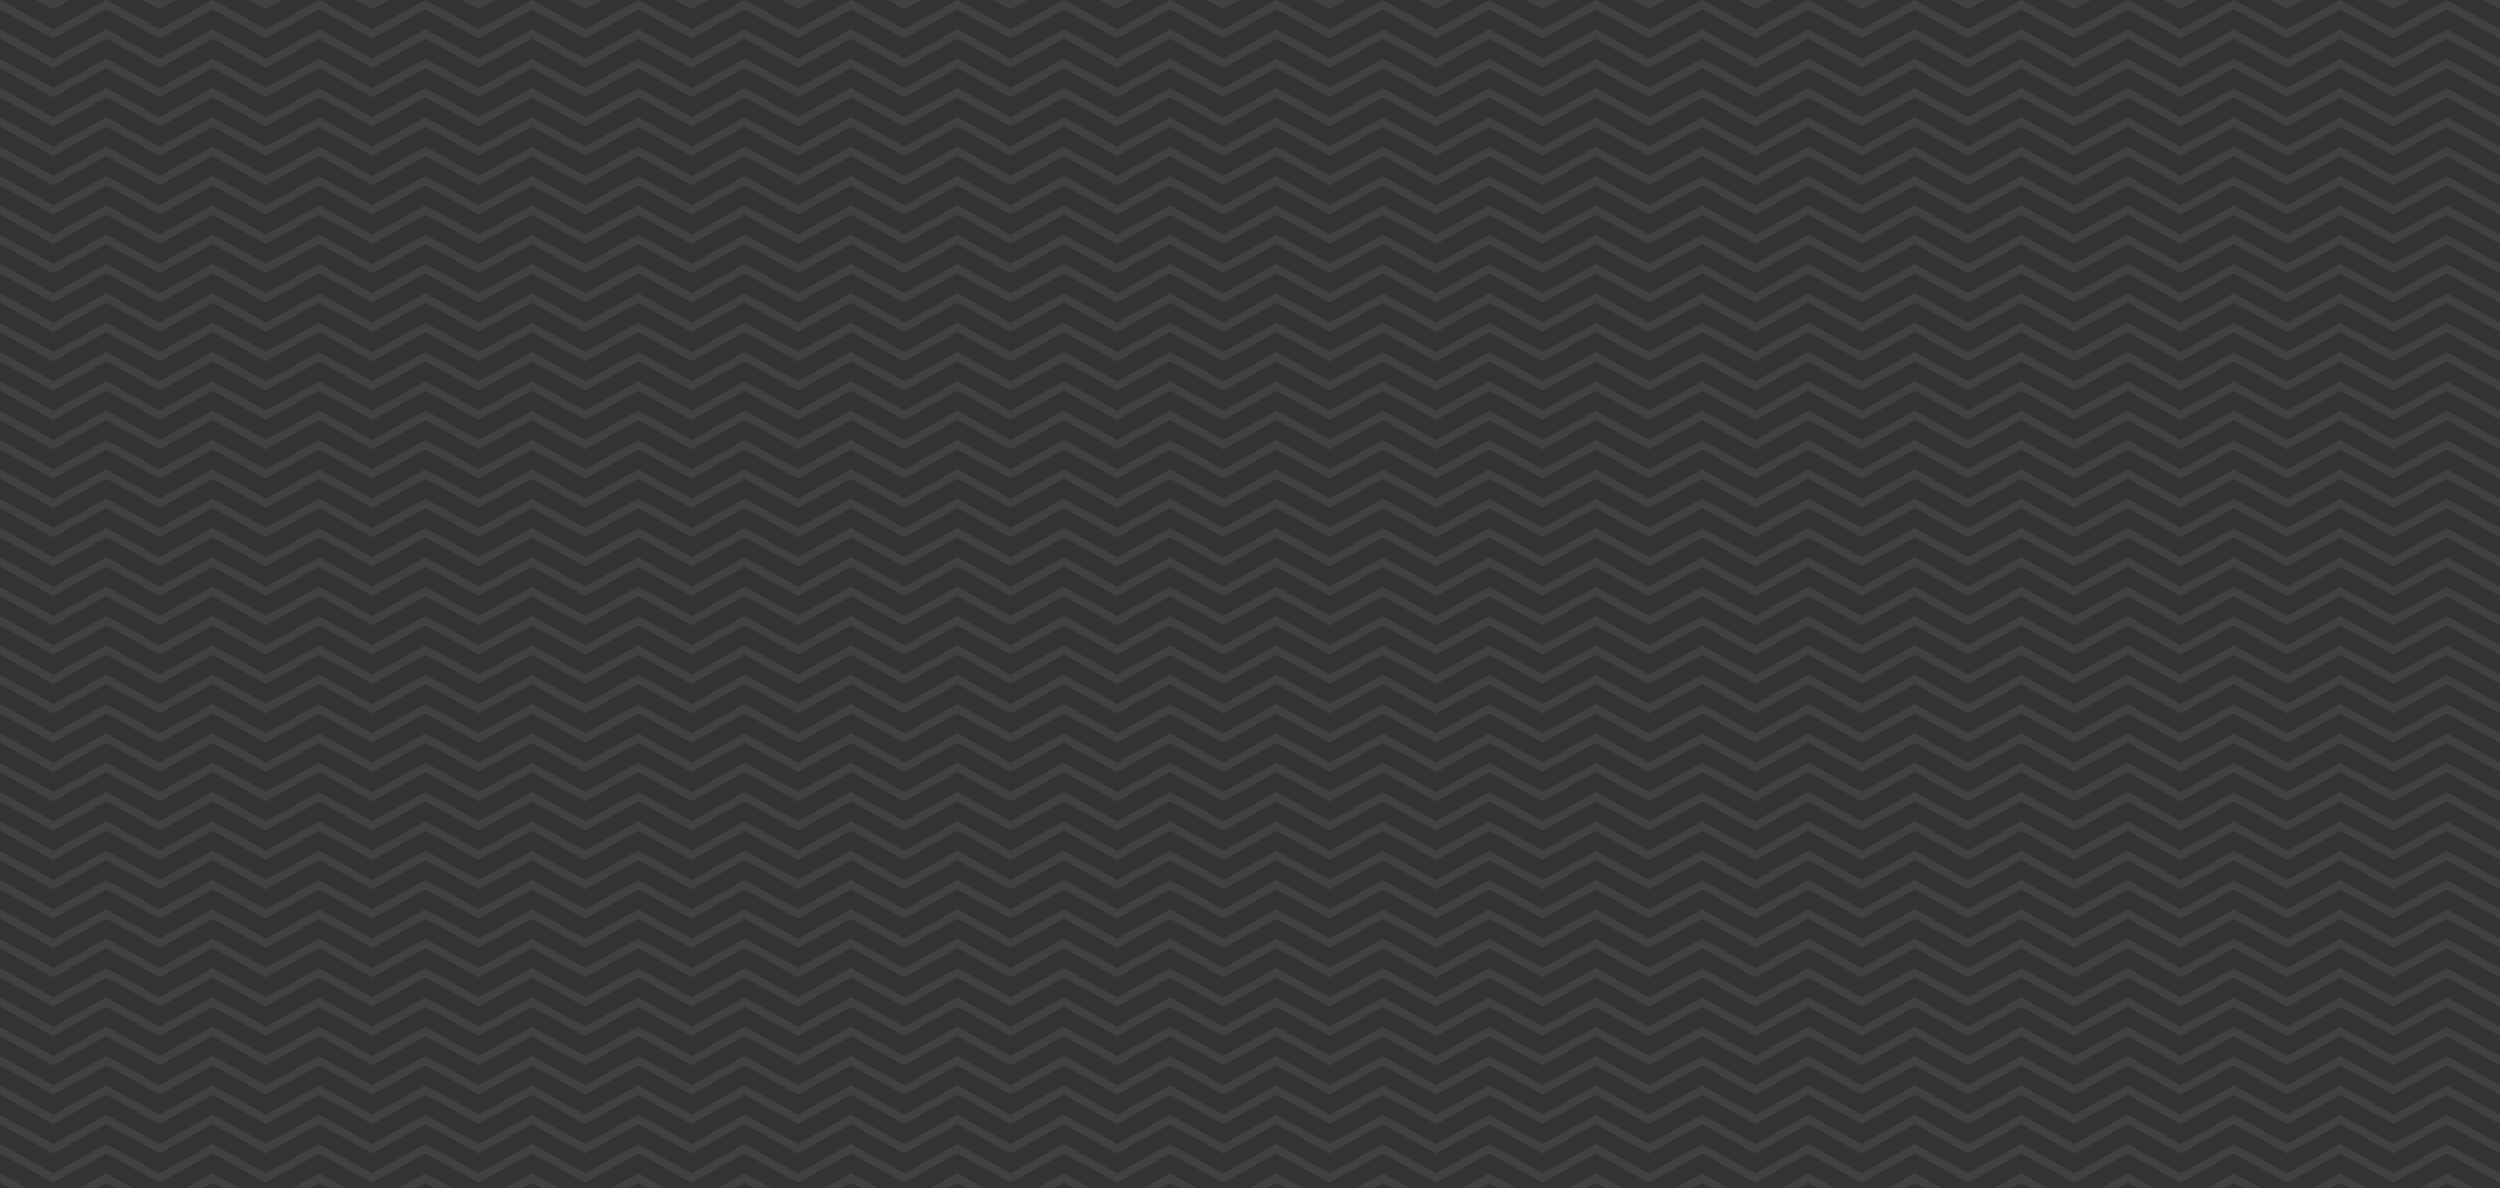 <svg width="303" height="144" viewBox="0 0 303 144" fill="none" xmlns="http://www.w3.org/2000/svg">
<rect x="0" y="0" width="303" height="144" fill="#333333" stroke="none"/>
<path d="M0 -3L6.444 0.552L12.891 -3L19.338 0.552L25.785 -3L32.229 0.552L38.676 -3L45.123 0.552L51.569 -3L58.016 0.552L64.463 -3L70.907 0.552L77.354 -3L83.801 0.552L90.25 -3L96.696 0.552L103.143 -3L109.59 0.552L116.037 -3L122.483 0.552M122.483 0.552L128.932 -3L135.379 0.552L141.826 -3L148.273 0.552L154.719 -3L161.168 0.552L167.615 -3L174.064 0.552L180.513 -3L186.962 0.552M122.483 0.552L116.038 -3M122.483 0.552L128.929 -3L135.376 0.552L141.823 -3L148.267 0.552L154.714 -3L161.16 0.552L167.607 -3L174.054 0.552L180.501 -3L186.945 0.552L193.392 -3L199.839 0.552L206.288 -3L212.734 0.552L219.181 -3L225.628 0.552L232.074 -3L238.521 0.552L244.97 -3L251.417 0.552L257.864 -3L264.31 0.552L270.757 -3L277.206 0.552L283.653 -3L290.102 0.552L296.551 -3L303 0.552M0 25.448L6.444 29L12.891 25.448L19.338 29L25.785 25.448L32.229 29L38.676 25.448L45.123 29L51.569 25.448L58.016 29L64.463 25.448L70.907 29L77.354 25.448L83.801 29L90.25 25.448L96.696 29L103.143 25.448L109.59 29L116.037 25.448L122.483 29M122.483 29L128.932 25.448L135.379 29L141.826 25.448L148.273 29L154.719 25.448L161.168 29L167.615 25.448L174.064 29L180.513 25.448L186.962 29M122.483 29L116.038 25.448M122.483 29L128.929 25.448L135.376 29L141.823 25.448L148.267 29L154.714 25.448L161.16 29L167.607 25.448L174.054 29L180.501 25.448L186.945 29L193.392 25.448L199.839 29L206.288 25.448L212.734 29L219.181 25.448L225.628 29L232.074 25.448L238.521 29L244.97 25.448L251.417 29L257.864 25.448L264.31 29L270.757 25.448L277.206 29L283.653 25.448L290.102 29L296.551 25.448L303 29M0 85.896L6.444 89.448L12.891 85.896L19.338 89.448L25.785 85.896L32.229 89.448L38.676 85.896L45.123 89.448L51.569 85.896L58.016 89.448L64.463 85.896L70.907 89.448L77.354 85.896L83.801 89.448L90.25 85.896L96.696 89.448L103.143 85.896L109.59 89.448L116.037 85.896L122.483 89.448M122.483 89.448L128.932 85.896L135.379 89.448L141.826 85.896L148.273 89.448L154.719 85.896L161.168 89.448L167.615 85.896L174.064 89.448L180.513 85.896L186.962 89.448M122.483 89.448L116.038 85.896M122.483 89.448L128.929 85.896L135.376 89.448L141.823 85.896L148.267 89.448L154.714 85.896L161.16 89.448L167.607 85.896L174.054 89.448L180.501 85.896L186.945 89.448L193.392 85.896L199.839 89.448L206.288 85.896L212.734 89.448L219.181 85.896L225.628 89.448L232.074 85.896L238.521 89.448L244.97 85.896L251.417 89.448L257.864 85.896L264.31 89.448L270.757 85.896L277.206 89.448L283.653 85.896L290.102 89.448L296.551 85.896L303 89.448M0 53.896L6.444 57.448L12.891 53.896L19.338 57.448L25.785 53.896L32.229 57.448L38.676 53.896L45.123 57.448L51.569 53.896L58.016 57.448L64.463 53.896L70.907 57.448L77.354 53.896L83.801 57.448L90.25 53.896L96.696 57.448L103.143 53.896L109.59 57.448L116.037 53.896L122.483 57.448M122.483 57.448L128.932 53.896L135.379 57.448L141.826 53.896L148.273 57.448L154.719 53.896L161.168 57.448L167.615 53.896L174.064 57.448L180.513 53.896L186.962 57.448M122.483 57.448L116.038 53.896M122.483 57.448L128.929 53.896L135.376 57.448L141.823 53.896L148.267 57.448L154.714 53.896L161.16 57.448L167.607 53.896L174.054 57.448L180.501 53.896L186.945 57.448L193.392 53.896L199.839 57.448L206.288 53.896L212.734 57.448L219.181 53.896L225.628 57.448L232.074 53.896L238.521 57.448L244.97 53.896L251.417 57.448L257.864 53.896L264.31 57.448L270.757 53.896L277.206 57.448L283.653 53.896L290.102 57.448L296.551 53.896L303 57.448M0 114.328L6.444 117.896L12.891 114.328L19.338 117.896L25.785 114.328L32.229 117.896L38.676 114.328L45.123 117.896L51.569 114.328L58.016 117.896L64.463 114.328L70.907 117.896L77.354 114.328L83.801 117.896L90.25 114.328L96.696 117.896L103.143 114.328L109.59 117.896L116.037 114.328L122.483 117.896M122.483 117.896L128.932 114.328L135.379 117.896L141.826 114.328L148.273 117.896L154.719 114.328L161.168 117.896L167.615 114.328L174.064 117.896L180.513 114.328L186.962 117.896M122.483 117.896L116.038 114.328M122.483 117.896L128.929 114.328L135.376 117.896L141.823 114.328L148.267 117.896L154.714 114.328L161.16 117.896L167.607 114.328L174.054 117.896L180.501 114.328L186.945 117.896L193.392 114.328L199.839 117.896L206.288 114.328L212.734 117.896L219.181 114.328L225.628 117.896L232.074 114.328L238.521 117.896L244.97 114.328L251.417 117.896L257.864 114.328L264.31 117.896L270.757 114.328L277.206 117.896L283.653 114.328L290.102 117.896L296.551 114.328L303 117.896M0 11.224L6.444 14.776L12.891 11.224L19.338 14.776L25.785 11.224L32.229 14.776L38.676 11.224L45.123 14.776L51.569 11.224L58.016 14.776L64.463 11.224L70.907 14.776L77.354 11.224L83.801 14.776L90.25 11.224L96.696 14.776L103.143 11.224L109.59 14.776L116.037 11.224L122.483 14.776M122.483 14.776L128.932 11.224L135.379 14.776L141.826 11.224L148.273 14.776L154.719 11.224L161.168 14.776L167.615 11.224L174.064 14.776L180.513 11.224L186.962 14.776M122.483 14.776L116.038 11.224M122.483 14.776L128.929 11.224L135.376 14.776L141.823 11.224L148.267 14.776L154.714 11.224L161.16 14.776L167.607 11.224L174.054 14.776L180.501 11.224L186.945 14.776L193.392 11.224L199.839 14.776L206.288 11.224L212.734 14.776L219.181 11.224L225.628 14.776L232.074 11.224L238.521 14.776L244.97 11.224L251.417 14.776L257.864 11.224L264.31 14.776L270.757 11.224L277.206 14.776L283.653 11.224L290.102 14.776L296.551 11.224L303 14.776M0 39.672L6.444 43.224L12.891 39.672L19.338 43.224L25.785 39.672L32.229 43.224L38.676 39.672L45.123 43.224L51.569 39.672L58.016 43.224L64.463 39.672L70.907 43.224L77.354 39.672L83.801 43.224L90.25 39.672L96.696 43.224L103.143 39.672L109.59 43.224L116.037 39.672L122.483 43.224M122.483 43.224L128.932 39.672L135.379 43.224L141.826 39.672L148.273 43.224L154.719 39.672L161.168 43.224L167.615 39.672L174.064 43.224L180.513 39.672L186.962 43.224M122.483 43.224L116.038 39.672M122.483 43.224L128.929 39.672L135.376 43.224L141.823 39.672L148.267 43.224L154.714 39.672L161.16 43.224L167.607 39.672L174.054 43.224L180.501 39.672L186.945 43.224L193.392 39.672L199.839 43.224L206.288 39.672L212.734 43.224L219.181 39.672L225.628 43.224L232.074 39.672L238.521 43.224L244.97 39.672L251.417 43.224L257.864 39.672L264.31 43.224L270.757 39.672L277.206 43.224L283.653 39.672L290.102 43.224L296.551 39.672L303 43.224M0 100.104L6.444 103.672L12.891 100.104L19.338 103.672L25.785 100.104L32.229 103.672L38.676 100.104L45.123 103.672L51.569 100.104L58.016 103.672L64.463 100.104L70.907 103.672L77.354 100.104L83.801 103.672L90.25 100.104L96.696 103.672L103.143 100.104L109.59 103.672L116.037 100.104L122.483 103.672M122.483 103.672L128.932 100.104L135.379 103.672L141.826 100.104L148.273 103.672L154.719 100.104L161.168 103.672L167.615 100.104L174.064 103.672L180.513 100.104L186.962 103.672M122.483 103.672L116.038 100.104M122.483 103.672L128.929 100.104L135.376 103.672L141.823 100.104L148.267 103.672L154.714 100.104L161.16 103.672L167.607 100.104L174.054 103.672L180.501 100.104L186.945 103.672L193.392 100.104L199.839 103.672L206.288 100.104L212.734 103.672L219.181 100.104L225.628 103.672L232.074 100.104L238.521 103.672L244.97 100.104L251.417 103.672L257.864 100.104L264.31 103.672L270.757 100.104L277.206 103.672L283.653 100.104L290.102 103.672L296.551 100.104L303 103.672M0 68.104L6.444 71.672L12.891 68.104L19.338 71.672L25.785 68.104L32.229 71.672L38.676 68.104L45.123 71.672L51.569 68.104L58.016 71.672L64.463 68.104L70.907 71.672L77.354 68.104L83.801 71.672L90.25 68.104L96.696 71.672L103.143 68.104L109.59 71.672L116.037 68.104L122.483 71.672M122.483 71.672L128.932 68.104L135.379 71.672L141.826 68.104L148.273 71.672L154.719 68.104L161.168 71.672L167.615 68.104L174.064 71.672L180.513 68.104L186.962 71.672M122.483 71.672L116.038 68.104M122.483 71.672L128.929 68.104L135.376 71.672L141.823 68.104L148.267 71.672L154.714 68.104L161.16 71.672L167.607 68.104L174.054 71.672L180.501 68.104L186.945 71.672L193.392 68.104L199.839 71.672L206.288 68.104L212.734 71.672L219.181 68.104L225.628 71.672L232.074 68.104L238.521 71.672L244.97 68.104L251.417 71.672L257.864 68.104L264.31 71.672L270.757 68.104L277.206 71.672L283.653 68.104L290.102 71.672L296.551 68.104L303 71.672M0 128.552L6.444 132.104L12.891 128.552L19.338 132.104L25.785 128.552L32.229 132.104L38.676 128.552L45.123 132.104L51.569 128.552L58.016 132.104L64.463 128.552L70.907 132.104L77.354 128.552L83.801 132.104L90.25 128.552L96.696 132.104L103.143 128.552L109.59 132.104L116.037 128.552L122.483 132.104M122.483 132.104L128.932 128.552L135.379 132.104L141.826 128.552L148.273 132.104L154.719 128.552L161.168 132.104L167.615 128.552L174.064 132.104L180.513 128.552L186.962 132.104M122.483 132.104L116.038 128.552M122.483 132.104L128.929 128.552L135.376 132.104L141.823 128.552L148.267 132.104L154.714 128.552L161.16 132.104L167.607 128.552L174.054 132.104L180.501 128.552L186.945 132.104L193.392 128.552L199.839 132.104L206.288 128.552L212.734 132.104L219.181 128.552L225.628 132.104L232.074 128.552L238.521 132.104L244.97 128.552L251.417 132.104L257.864 128.552L264.31 132.104L270.757 128.552L277.206 132.104L283.653 128.552L290.102 132.104L296.551 128.552L303 132.104M0 142.776L6.444 146.328L12.891 142.776L19.338 146.328L25.785 142.776L32.229 146.328L38.676 142.776L45.123 146.328L51.569 142.776L58.016 146.328L64.463 142.776L70.907 146.328L77.354 142.776L83.801 146.328L90.25 142.776L96.696 146.328L103.143 142.776L109.59 146.328L116.037 142.776L122.483 146.328M122.483 146.328L128.932 142.776L135.379 146.328L141.826 142.776L148.273 146.328L154.719 142.776L161.168 146.328L167.615 142.776L174.064 146.328L180.513 142.776L186.962 146.328M122.483 146.328L116.038 142.776M122.483 146.328L128.929 142.776L135.376 146.328L141.823 142.776L148.267 146.328L154.714 142.776L161.16 146.328L167.607 142.776L174.054 146.328L180.501 142.776L186.945 146.328L193.392 142.776L199.839 146.328L206.288 142.776L212.734 146.328L219.181 142.776L225.628 146.328L232.074 142.776L238.521 146.328L244.97 142.776L251.417 146.328L257.864 142.776L264.31 146.328L270.757 142.776L277.206 146.328L283.653 142.776L290.102 146.328L296.551 142.776L303 146.328M0 4.104L6.444 7.672L12.891 4.104L19.338 7.672L25.785 4.104L32.229 7.672L38.676 4.104L45.123 7.672L51.569 4.104L58.016 7.672L64.463 4.104L70.907 7.672L77.354 4.104L83.801 7.672L90.25 4.104L96.696 7.672L103.143 4.104L109.59 7.672L116.037 4.104L122.483 7.672M122.483 7.672L128.932 4.104L135.379 7.672L141.826 4.104L148.273 7.672L154.719 4.104L161.168 7.672L167.615 4.104L174.064 7.672L180.513 4.104L186.962 7.672M122.483 7.672L116.038 4.104M122.483 7.672L128.929 4.104L135.376 7.672L141.823 4.104L148.267 7.672L154.714 4.104L161.16 7.672L167.607 4.104L174.054 7.672L180.501 4.104L186.945 7.672L193.392 4.104L199.839 7.672L206.288 4.104L212.734 7.672L219.181 4.104L225.628 7.672L232.074 4.104L238.521 7.672L244.97 4.104L251.417 7.672L257.864 4.104L264.31 7.672L270.757 4.104L277.206 7.672L283.653 4.104L290.102 7.672L296.551 4.104L303 7.672M0 32.552L6.444 36.104L12.891 32.552L19.338 36.104L25.785 32.552L32.229 36.104L38.676 32.552L45.123 36.104L51.569 32.552L58.016 36.104L64.463 32.552L70.907 36.104L77.354 32.552L83.801 36.104L90.25 32.552L96.696 36.104L103.143 32.552L109.59 36.104L116.037 32.552L122.483 36.104M122.483 36.104L128.932 32.552L135.379 36.104L141.826 32.552L148.273 36.104L154.719 32.552L161.168 36.104L167.615 32.552L174.064 36.104L180.513 32.552L186.962 36.104M122.483 36.104L116.038 32.552M122.483 36.104L128.929 32.552L135.376 36.104L141.823 32.552L148.267 36.104L154.714 32.552L161.16 36.104L167.607 32.552L174.054 36.104L180.501 32.552L186.945 36.104L193.392 32.552L199.839 36.104L206.288 32.552L212.734 36.104L219.181 32.552L225.628 36.104L232.074 32.552L238.521 36.104L244.97 32.552L251.417 36.104L257.864 32.552L264.31 36.104L270.757 32.552L277.206 36.104L283.653 32.552L290.102 36.104L296.551 32.552L303 36.104M0 93L6.444 96.552L12.891 93L19.338 96.552L25.785 93L32.229 96.552L38.676 93L45.123 96.552L51.569 93L58.016 96.552L64.463 93L70.907 96.552L77.354 93L83.801 96.552L90.25 93L96.696 96.552L103.143 93L109.59 96.552L116.037 93L122.483 96.552M122.483 96.552L128.932 93L135.379 96.552L141.826 93L148.273 96.552L154.719 93L161.168 96.552L167.615 93L174.064 96.552L180.513 93L186.962 96.552M122.483 96.552L116.038 93M122.483 96.552L128.929 93L135.376 96.552L141.823 93L148.267 96.552L154.714 93L161.16 96.552L167.607 93L174.054 96.552L180.501 93L186.945 96.552L193.392 93L199.839 96.552L206.288 93L212.734 96.552L219.181 93L225.628 96.552L232.074 93L238.521 96.552L244.97 93L251.417 96.552L257.864 93L264.31 96.552L270.757 93L277.206 96.552L283.653 93L290.102 96.552L296.551 93L303 96.552M0 61L6.444 64.552L12.891 61L19.338 64.552L25.785 61L32.229 64.552L38.676 61L45.123 64.552L51.569 61L58.016 64.552L64.463 61L70.907 64.552L77.354 61L83.801 64.552L90.25 61L96.696 64.552L103.143 61L109.59 64.552L116.037 61L122.483 64.552M122.483 64.552L128.932 61L135.379 64.552L141.826 61L148.273 64.552L154.719 61L161.168 64.552L167.615 61L174.064 64.552L180.513 61L186.962 64.552M122.483 64.552L116.038 61M122.483 64.552L128.929 61L135.376 64.552L141.823 61L148.267 64.552L154.714 61L161.16 64.552L167.607 61L174.054 64.552L180.501 61L186.945 64.552L193.392 61L199.839 64.552L206.288 61L212.734 64.552L219.181 61L225.628 64.552L232.074 61L238.521 64.552L244.97 61L251.417 64.552L257.864 61L264.31 64.552L270.757 61L277.206 64.552L283.653 61L290.102 64.552L296.551 61L303 64.552M0 121.448L6.444 125L12.891 121.448L19.338 125L25.785 121.448L32.229 125L38.676 121.448L45.123 125L51.569 121.448L58.016 125L64.463 121.448L70.907 125L77.354 121.448L83.801 125L90.25 121.448L96.696 125L103.143 121.448L109.59 125L116.037 121.448L122.483 125M122.483 125L128.932 121.448L135.379 125L141.826 121.448L148.273 125L154.719 121.448L161.168 125L167.615 121.448L174.064 125L180.513 121.448L186.962 125M122.483 125L116.038 121.448M122.483 125L128.929 121.448L135.376 125L141.823 121.448L148.267 125L154.714 121.448L161.16 125L167.607 121.448L174.054 125L180.501 121.448L186.945 125L193.392 121.448L199.839 125L206.288 121.448L212.734 125L219.181 121.448L225.628 125L232.074 121.448L238.521 125L244.97 121.448L251.417 125L257.864 121.448L264.31 125L270.757 121.448L277.206 125L283.653 121.448L290.102 125L296.551 121.448L303 125M0 18.328L6.444 21.896L12.891 18.328L19.338 21.896L25.785 18.328L32.229 21.896L38.676 18.328L45.123 21.896L51.569 18.328L58.016 21.896L64.463 18.328L70.907 21.896L77.354 18.328L83.801 21.896L90.25 18.328L96.696 21.896L103.143 18.328L109.59 21.896L116.037 18.328L122.483 21.896M122.483 21.896L128.932 18.328L135.379 21.896L141.826 18.328L148.273 21.896L154.719 18.328L161.168 21.896L167.615 18.328L174.064 21.896L180.513 18.328L186.962 21.896M122.483 21.896L116.038 18.328M122.483 21.896L128.929 18.328L135.376 21.896L141.823 18.328L148.267 21.896L154.714 18.328L161.16 21.896L167.607 18.328L174.054 21.896L180.501 18.328L186.945 21.896L193.392 18.328L199.839 21.896L206.288 18.328L212.734 21.896L219.181 18.328L225.628 21.896L232.074 18.328L238.521 21.896L244.97 18.328L251.417 21.896L257.864 18.328L264.31 21.896L270.757 18.328L277.206 21.896L283.653 18.328L290.102 21.896L296.551 18.328L303 21.896M0 46.776L6.444 50.328L12.891 46.776L19.338 50.328L25.785 46.776L32.229 50.328L38.676 46.776L45.123 50.328L51.569 46.776L58.016 50.328L64.463 46.776L70.907 50.328L77.354 46.776L83.801 50.328L90.25 46.776L96.696 50.328L103.143 46.776L109.59 50.328L116.037 46.776L122.483 50.328M122.483 50.328L128.932 46.776L135.379 50.328L141.826 46.776L148.273 50.328L154.719 46.776L161.168 50.328L167.615 46.776L174.064 50.328L180.513 46.776L186.962 50.328M122.483 50.328L116.038 46.776M122.483 50.328L128.929 46.776L135.376 50.328L141.823 46.776L148.267 50.328L154.714 46.776L161.16 50.328L167.607 46.776L174.054 50.328L180.501 46.776L186.945 50.328L193.392 46.776L199.839 50.328L206.288 46.776L212.734 50.328L219.181 46.776L225.628 50.328L232.074 46.776L238.521 50.328L244.97 46.776L251.417 50.328L257.864 46.776L264.31 50.328L270.757 46.776L277.206 50.328L283.653 46.776L290.102 50.328L296.551 46.776L303 50.328M0 107.224L6.444 110.776L12.891 107.224L19.338 110.776L25.785 107.224L32.229 110.776L38.676 107.224L45.123 110.776L51.569 107.224L58.016 110.776L64.463 107.224L70.907 110.776L77.354 107.224L83.801 110.776L90.25 107.224L96.696 110.776L103.143 107.224L109.59 110.776L116.037 107.224L122.483 110.776M122.483 110.776L128.932 107.224L135.379 110.776L141.826 107.224L148.273 110.776L154.719 107.224L161.168 110.776L167.615 107.224L174.064 110.776L180.513 107.224L186.962 110.776M122.483 110.776L116.038 107.224M122.483 110.776L128.929 107.224L135.376 110.776L141.823 107.224L148.267 110.776L154.714 107.224L161.16 110.776L167.607 107.224L174.054 110.776L180.501 107.224L186.945 110.776L193.392 107.224L199.839 110.776L206.288 107.224L212.734 110.776L219.181 107.224L225.628 110.776L232.074 107.224L238.521 110.776L244.97 107.224L251.417 110.776L257.864 107.224L264.31 110.776L270.757 107.224L277.206 110.776L283.653 107.224L290.102 110.776L296.551 107.224L303 110.776M0 75.224L6.444 78.776L12.891 75.224L19.338 78.776L25.785 75.224L32.229 78.776L38.676 75.224L45.123 78.776L51.569 75.224L58.016 78.776L64.463 75.224L70.907 78.776L77.354 75.224L83.801 78.776L90.25 75.224L96.696 78.776L103.143 75.224L109.59 78.776L116.037 75.224L122.483 78.776M122.483 78.776L128.932 75.224L135.379 78.776L141.826 75.224L148.273 78.776L154.719 75.224L161.168 78.776L167.615 75.224L174.064 78.776L180.513 75.224L186.962 78.776M122.483 78.776L116.038 75.224M122.483 78.776L128.929 75.224L135.376 78.776L141.823 75.224L148.267 78.776L154.714 75.224L161.16 78.776L167.607 75.224L174.054 78.776L180.501 75.224L186.945 78.776L193.392 75.224L199.839 78.776L206.288 75.224L212.734 78.776L219.181 75.224L225.628 78.776L232.074 75.224L238.521 78.776L244.97 75.224L251.417 78.776L257.864 75.224L264.31 78.776L270.757 75.224L277.206 78.776L283.653 75.224L290.102 78.776L296.551 75.224L303 78.776M0 135.672L6.444 139.224L12.891 135.672L19.338 139.224L25.785 135.672L32.229 139.224L38.676 135.672L45.123 139.224L51.569 135.672L58.016 139.224L64.463 135.672L70.907 139.224L77.354 135.672L83.801 139.224L90.25 135.672L96.696 139.224L103.143 135.672L109.59 139.224L116.037 135.672L122.483 139.224M122.483 139.224L128.932 135.672L135.379 139.224L141.826 135.672L148.273 139.224L154.719 135.672L161.168 139.224L167.615 135.672L174.064 139.224L180.513 135.672L186.962 139.224M122.483 139.224L116.038 135.672M122.483 139.224L128.929 135.672L135.376 139.224L141.823 135.672L148.267 139.224L154.714 135.672L161.16 139.224L167.607 135.672L174.054 139.224L180.501 135.672L186.945 139.224L193.392 135.672L199.839 139.224L206.288 135.672L212.734 139.224L219.181 135.672L225.628 139.224L232.074 135.672L238.521 139.224L244.97 135.672L251.417 139.224L257.864 135.672L264.31 139.224L270.757 135.672L277.206 139.224L283.653 135.672L290.102 139.224L296.551 135.672L303 139.224M0 149.896L6.444 153.448L12.891 149.896L19.338 153.448L25.785 149.896L32.229 153.448L38.676 149.896L45.123 153.448L51.569 149.896L58.016 153.448L64.463 149.896L70.907 153.448L77.354 149.896L83.801 153.448L90.25 149.896L96.696 153.448L103.143 149.896L109.59 153.448L116.037 149.896L122.483 153.448M122.483 153.448L128.932 149.896L135.379 153.448L141.826 149.896L148.273 153.448L154.719 149.896L161.168 153.448L167.615 149.896L174.064 153.448L180.513 149.896L186.962 153.448M122.483 153.448L116.038 149.896M122.483 153.448L128.929 149.896L135.376 153.448L141.823 149.896L148.267 153.448L154.714 149.896L161.16 153.448L167.607 149.896L174.054 153.448L180.501 149.896L186.945 153.448L193.392 149.896L199.839 153.448L206.288 149.896L212.734 153.448L219.181 149.896L225.628 153.448L232.074 149.896L238.521 153.448L244.97 149.896L251.417 153.448L257.864 149.896L264.31 153.448L270.757 149.896L277.206 153.448L283.653 149.896L290.102 153.448L296.551 149.896L303 153.448M0 0.552L6.444 4.104L12.891 0.552L19.338 4.104L25.785 0.552L32.229 4.104L38.676 0.552L45.123 4.104L51.569 0.552L58.016 4.104L64.463 0.552L70.907 4.104L77.354 0.552L83.801 4.104L90.25 0.552L96.696 4.104L103.143 0.552L109.59 4.104L116.037 0.552L122.483 4.104M122.483 4.104L128.932 0.552L135.379 4.104L141.826 0.552L148.273 4.104L154.719 0.552L161.168 4.104L167.615 0.552L174.064 4.104L180.513 0.552L186.962 4.104M122.483 4.104L116.038 0.552M122.483 4.104L128.929 0.552L135.376 4.104L141.823 0.552L148.267 4.104L154.714 0.552L161.16 4.104L167.607 0.552L174.054 4.104L180.501 0.552L186.945 4.104L193.392 0.552L199.839 4.104L206.288 0.552L212.734 4.104L219.181 0.552L225.628 4.104L232.074 0.552L238.521 4.104L244.97 0.552L251.417 4.104L257.864 0.552L264.31 4.104L270.757 0.552L277.206 4.104L283.653 0.552L290.102 4.104L296.551 0.552L303 4.104M0 29L6.444 32.552L12.891 29L19.338 32.552L25.785 29L32.229 32.552L38.676 29L45.123 32.552L51.569 29L58.016 32.552L64.463 29L70.907 32.552L77.354 29L83.801 32.552L90.25 29L96.696 32.552L103.143 29L109.59 32.552L116.037 29L122.483 32.552M122.483 32.552L128.932 29L135.379 32.552L141.826 29L148.273 32.552L154.719 29L161.168 32.552L167.615 29L174.064 32.552L180.513 29L186.962 32.552M122.483 32.552L116.038 29M122.483 32.552L128.929 29L135.376 32.552L141.823 29L148.267 32.552L154.714 29L161.16 32.552L167.607 29L174.054 32.552L180.501 29L186.945 32.552L193.392 29L199.839 32.552L206.288 29L212.734 32.552L219.181 29L225.628 32.552L232.074 29L238.521 32.552L244.97 29L251.417 32.552L257.864 29L264.31 32.552L270.757 29L277.206 32.552L283.653 29L290.102 32.552L296.551 29L303 32.552M0 89.448L6.444 93L12.891 89.448L19.338 93L25.785 89.448L32.229 93L38.676 89.448L45.123 93L51.569 89.448L58.016 93L64.463 89.448L70.907 93L77.354 89.448L83.801 93L90.25 89.448L96.696 93L103.143 89.448L109.59 93L116.037 89.448L122.483 93M122.483 93L128.932 89.448L135.379 93L141.826 89.448L148.273 93L154.719 89.448L161.168 93L167.615 89.448L174.064 93L180.513 89.448L186.962 93M122.483 93L116.038 89.448M122.483 93L128.929 89.448L135.376 93L141.823 89.448L148.267 93L154.714 89.448L161.16 93L167.607 89.448L174.054 93L180.501 89.448L186.945 93L193.392 89.448L199.839 93L206.288 89.448L212.734 93L219.181 89.448L225.628 93L232.074 89.448L238.521 93L244.97 89.448L251.417 93L257.864 89.448L264.31 93L270.757 89.448L277.206 93L283.653 89.448L290.102 93L296.551 89.448L303 93M0 57.448L6.444 61L12.891 57.448L19.338 61L25.785 57.448L32.229 61L38.676 57.448L45.123 61L51.569 57.448L58.016 61L64.463 57.448L70.907 61L77.354 57.448L83.801 61L90.25 57.448L96.696 61L103.143 57.448L109.59 61L116.037 57.448L122.483 61M122.483 61L128.932 57.448L135.379 61L141.826 57.448L148.273 61L154.719 57.448L161.168 61L167.615 57.448L174.064 61L180.513 57.448L186.962 61M122.483 61L116.038 57.448M122.483 61L128.929 57.448L135.376 61L141.823 57.448L148.267 61L154.714 57.448L161.16 61L167.607 57.448L174.054 61L180.501 57.448L186.945 61L193.392 57.448L199.839 61L206.288 57.448L212.734 61L219.181 57.448L225.628 61L232.074 57.448L238.521 61L244.97 57.448L251.417 61L257.864 57.448L264.31 61L270.757 57.448L277.206 61L283.653 57.448L290.102 61L296.551 57.448L303 61M0 117.896L6.444 121.448L12.891 117.896L19.338 121.448L25.785 117.896L32.229 121.448L38.676 117.896L45.123 121.448L51.569 117.896L58.016 121.448L64.463 117.896L70.907 121.448L77.354 117.896L83.801 121.448L90.25 117.896L96.696 121.448L103.143 117.896L109.59 121.448L116.037 117.896L122.483 121.448M122.483 121.448L128.932 117.896L135.379 121.448L141.826 117.896L148.273 121.448L154.719 117.896L161.168 121.448L167.615 117.896L174.064 121.448L180.513 117.896L186.962 121.448M122.483 121.448L116.038 117.896M122.483 121.448L128.929 117.896L135.376 121.448L141.823 117.896L148.267 121.448L154.714 117.896L161.16 121.448L167.607 117.896L174.054 121.448L180.501 117.896L186.945 121.448L193.392 117.896L199.839 121.448L206.288 117.896L212.734 121.448L219.181 117.896L225.628 121.448L232.074 117.896L238.521 121.448L244.97 117.896L251.417 121.448L257.864 117.896L264.31 121.448L270.757 117.896L277.206 121.448L283.653 117.896L290.102 121.448L296.551 117.896L303 121.448M0 14.776L6.444 18.328L12.891 14.776L19.338 18.328L25.785 14.776L32.229 18.328L38.676 14.776L45.123 18.328L51.569 14.776L58.016 18.328L64.463 14.776L70.907 18.328L77.354 14.776L83.801 18.328L90.25 14.776L96.696 18.328L103.143 14.776L109.59 18.328L116.037 14.776L122.483 18.328M122.483 18.328L128.932 14.776L135.379 18.328L141.826 14.776L148.273 18.328L154.719 14.776L161.168 18.328L167.615 14.776L174.064 18.328L180.513 14.776L186.962 18.328M122.483 18.328L116.038 14.776M122.483 18.328L128.929 14.776L135.376 18.328L141.823 14.776L148.267 18.328L154.714 14.776L161.16 18.328L167.607 14.776L174.054 18.328L180.501 14.776L186.945 18.328L193.392 14.776L199.839 18.328L206.288 14.776L212.734 18.328L219.181 14.776L225.628 18.328L232.074 14.776L238.521 18.328L244.97 14.776L251.417 18.328L257.864 14.776L264.31 18.328L270.757 14.776L277.206 18.328L283.653 14.776L290.102 18.328L296.551 14.776L303 18.328M0 43.224L6.444 46.776L12.891 43.224L19.338 46.776L25.785 43.224L32.229 46.776L38.676 43.224L45.123 46.776L51.569 43.224L58.016 46.776L64.463 43.224L70.907 46.776L77.354 43.224L83.801 46.776L90.25 43.224L96.696 46.776L103.143 43.224L109.59 46.776L116.037 43.224L122.483 46.776M122.483 46.776L128.932 43.224L135.379 46.776L141.826 43.224L148.273 46.776L154.719 43.224L161.168 46.776L167.615 43.224L174.064 46.776L180.513 43.224L186.962 46.776M122.483 46.776L116.038 43.224M122.483 46.776L128.929 43.224L135.376 46.776L141.823 43.224L148.267 46.776L154.714 43.224L161.16 46.776L167.607 43.224L174.054 46.776L180.501 43.224L186.945 46.776L193.392 43.224L199.839 46.776L206.288 43.224L212.734 46.776L219.181 43.224L225.628 46.776L232.074 43.224L238.521 46.776L244.97 43.224L251.417 46.776L257.864 43.224L264.31 46.776L270.757 43.224L277.206 46.776L283.653 43.224L290.102 46.776L296.551 43.224L303 46.776M0 103.672L6.444 107.224L12.891 103.672L19.338 107.224L25.785 103.672L32.229 107.224L38.676 103.672L45.123 107.224L51.569 103.672L58.016 107.224L64.463 103.672L70.907 107.224L77.354 103.672L83.801 107.224L90.25 103.672L96.696 107.224L103.143 103.672L109.59 107.224L116.037 103.672L122.483 107.224M122.483 107.224L128.932 103.672L135.379 107.224L141.826 103.672L148.273 107.224L154.719 103.672L161.168 107.224L167.615 103.672L174.064 107.224L180.513 103.672L186.962 107.224M122.483 107.224L116.038 103.672M122.483 107.224L128.929 103.672L135.376 107.224L141.823 103.672L148.267 107.224L154.714 103.672L161.16 107.224L167.607 103.672L174.054 107.224L180.501 103.672L186.945 107.224L193.392 103.672L199.839 107.224L206.288 103.672L212.734 107.224L219.181 103.672L225.628 107.224L232.074 103.672L238.521 107.224L244.97 103.672L251.417 107.224L257.864 103.672L264.31 107.224L270.757 103.672L277.206 107.224L283.653 103.672L290.102 107.224L296.551 103.672L303 107.224M0 71.672L6.444 75.224L12.891 71.672L19.338 75.224L25.785 71.672L32.229 75.224L38.676 71.672L45.123 75.224L51.569 71.672L58.016 75.224L64.463 71.672L70.907 75.224L77.354 71.672L83.801 75.224L90.25 71.672L96.696 75.224L103.143 71.672L109.59 75.224L116.037 71.672L122.483 75.224M122.483 75.224L128.932 71.672L135.379 75.224L141.826 71.672L148.273 75.224L154.719 71.672L161.168 75.224L167.615 71.672L174.064 75.224L180.513 71.672L186.962 75.224M122.483 75.224L116.038 71.672M122.483 75.224L128.929 71.672L135.376 75.224L141.823 71.672L148.267 75.224L154.714 71.672L161.16 75.224L167.607 71.672L174.054 75.224L180.501 71.672L186.945 75.224L193.392 71.672L199.839 75.224L206.288 71.672L212.734 75.224L219.181 71.672L225.628 75.224L232.074 71.672L238.521 75.224L244.97 71.672L251.417 75.224L257.864 71.672L264.31 75.224L270.757 71.672L277.206 75.224L283.653 71.672L290.102 75.224L296.551 71.672L303 75.224M0 132.104L6.444 135.672L12.891 132.104L19.338 135.672L25.785 132.104L32.229 135.672L38.676 132.104L45.123 135.672L51.569 132.104L58.016 135.672L64.463 132.104L70.907 135.672L77.354 132.104L83.801 135.672L90.25 132.104L96.696 135.672L103.143 132.104L109.59 135.672L116.037 132.104L122.483 135.672M122.483 135.672L128.932 132.104L135.379 135.672L141.826 132.104L148.273 135.672L154.719 132.104L161.168 135.672L167.615 132.104L174.064 135.672L180.513 132.104L186.962 135.672M122.483 135.672L116.038 132.104M122.483 135.672L128.929 132.104L135.376 135.672L141.823 132.104L148.267 135.672L154.714 132.104L161.16 135.672L167.607 132.104L174.054 135.672L180.501 132.104L186.945 135.672L193.392 132.104L199.839 135.672L206.288 132.104L212.734 135.672L219.181 132.104L225.628 135.672L232.074 132.104L238.521 135.672L244.97 132.104L251.417 135.672L257.864 132.104L264.31 135.672L270.757 132.104L277.206 135.672L283.653 132.104L290.102 135.672L296.551 132.104L303 135.672M0 146.328L6.444 149.896L12.891 146.328L19.338 149.896L25.785 146.328L32.229 149.896L38.676 146.328L45.123 149.896L51.569 146.328L58.016 149.896L64.463 146.328L70.907 149.896L77.354 146.328L83.801 149.896L90.25 146.328L96.696 149.896L103.143 146.328L109.59 149.896L116.037 146.328L122.483 149.896M122.483 149.896L128.932 146.328L135.379 149.896L141.826 146.328L148.273 149.896L154.719 146.328L161.168 149.896L167.615 146.328L174.064 149.896L180.513 146.328L186.962 149.896M122.483 149.896L116.038 146.328M122.483 149.896L128.929 146.328L135.376 149.896L141.823 146.328L148.267 149.896L154.714 146.328L161.16 149.896L167.607 146.328L174.054 149.896L180.501 146.328L186.945 149.896L193.392 146.328L199.839 149.896L206.288 146.328L212.734 149.896L219.181 146.328L225.628 149.896L232.074 146.328L238.521 149.896L244.97 146.328L251.417 149.896L257.864 146.328L264.31 149.896L270.757 146.328L277.206 149.896L283.653 146.328L290.102 149.896L296.551 146.328L303 149.896M0 7.672L6.444 11.224L12.891 7.672L19.338 11.224L25.785 7.672L32.229 11.224L38.676 7.672L45.123 11.224L51.569 7.672L58.016 11.224L64.463 7.672L70.907 11.224L77.354 7.672L83.801 11.224L90.25 7.672L96.696 11.224L103.143 7.672L109.59 11.224L116.037 7.672L122.483 11.224M122.483 11.224L128.932 7.672L135.379 11.224L141.826 7.672L148.273 11.224L154.719 7.672L161.168 11.224L167.615 7.672L174.064 11.224L180.513 7.672L186.962 11.224M122.483 11.224L116.038 7.672M122.483 11.224L128.929 7.672L135.376 11.224L141.823 7.672L148.267 11.224L154.714 7.672L161.16 11.224L167.607 7.672L174.054 11.224L180.501 7.672L186.945 11.224L193.392 7.672L199.839 11.224L206.288 7.672L212.734 11.224L219.181 7.672L225.628 11.224L232.074 7.672L238.521 11.224L244.97 7.672L251.417 11.224L257.864 7.672L264.31 11.224L270.757 7.672L277.206 11.224L283.653 7.672L290.102 11.224L296.551 7.672L303 11.224M0 36.104L6.444 39.672L12.891 36.104L19.338 39.672L25.785 36.104L32.229 39.672L38.676 36.104L45.123 39.672L51.569 36.104L58.016 39.672L64.463 36.104L70.907 39.672L77.354 36.104L83.801 39.672L90.25 36.104L96.696 39.672L103.143 36.104L109.59 39.672L116.037 36.104L122.483 39.672M122.483 39.672L128.932 36.104L135.379 39.672L141.826 36.104L148.273 39.672L154.719 36.104L161.168 39.672L167.615 36.104L174.064 39.672L180.513 36.104L186.962 39.672M122.483 39.672L116.038 36.104M122.483 39.672L128.929 36.104L135.376 39.672L141.823 36.104L148.267 39.672L154.714 36.104L161.16 39.672L167.607 36.104L174.054 39.672L180.501 36.104L186.945 39.672L193.392 36.104L199.839 39.672L206.288 36.104L212.734 39.672L219.181 36.104L225.628 39.672L232.074 36.104L238.521 39.672L244.97 36.104L251.417 39.672L257.864 36.104L264.31 39.672L270.757 36.104L277.206 39.672L283.653 36.104L290.102 39.672L296.551 36.104L303 39.672M0 96.552L6.444 100.104L12.891 96.552L19.338 100.104L25.785 96.552L32.229 100.104L38.676 96.552L45.123 100.104L51.569 96.552L58.016 100.104L64.463 96.552L70.907 100.104L77.354 96.552L83.801 100.104L90.25 96.552L96.696 100.104L103.143 96.552L109.59 100.104L116.037 96.552L122.483 100.104M122.483 100.104L128.932 96.552L135.379 100.104L141.826 96.552L148.273 100.104L154.719 96.552L161.168 100.104L167.615 96.552L174.064 100.104L180.513 96.552L186.962 100.104M122.483 100.104L116.038 96.552M122.483 100.104L128.929 96.552L135.376 100.104L141.823 96.552L148.267 100.104L154.714 96.552L161.16 100.104L167.607 96.552L174.054 100.104L180.501 96.552L186.945 100.104L193.392 96.552L199.839 100.104L206.288 96.552L212.734 100.104L219.181 96.552L225.628 100.104L232.074 96.552L238.521 100.104L244.97 96.552L251.417 100.104L257.864 96.552L264.31 100.104L270.757 96.552L277.206 100.104L283.653 96.552L290.102 100.104L296.551 96.552L303 100.104M0 64.552L6.444 68.104L12.891 64.552L19.338 68.104L25.785 64.552L32.229 68.104L38.676 64.552L45.123 68.104L51.569 64.552L58.016 68.104L64.463 64.552L70.907 68.104L77.354 64.552L83.801 68.104L90.25 64.552L96.696 68.104L103.143 64.552L109.59 68.104L116.037 64.552L122.483 68.104M122.483 68.104L128.932 64.552L135.379 68.104L141.826 64.552L148.273 68.104L154.719 64.552L161.168 68.104L167.615 64.552L174.064 68.104L180.513 64.552L186.962 68.104M122.483 68.104L116.038 64.552M122.483 68.104L128.929 64.552L135.376 68.104L141.823 64.552L148.267 68.104L154.714 64.552L161.16 68.104L167.607 64.552L174.054 68.104L180.501 64.552L186.945 68.104L193.392 64.552L199.839 68.104L206.288 64.552L212.734 68.104L219.181 64.552L225.628 68.104L232.074 64.552L238.521 68.104L244.97 64.552L251.417 68.104L257.864 64.552L264.31 68.104L270.757 64.552L277.206 68.104L283.653 64.552L290.102 68.104L296.551 64.552L303 68.104M0 125L6.444 128.552L12.891 125L19.338 128.552L25.785 125L32.229 128.552L38.676 125L45.123 128.552L51.569 125L58.016 128.552L64.463 125L70.907 128.552L77.354 125L83.801 128.552L90.25 125L96.696 128.552L103.143 125L109.59 128.552L116.037 125L122.483 128.552M122.483 128.552L128.932 125L135.379 128.552L141.826 125L148.273 128.552L154.719 125L161.168 128.552L167.615 125L174.064 128.552L180.513 125L186.962 128.552M122.483 128.552L116.038 125M122.483 128.552L128.929 125L135.376 128.552L141.823 125L148.267 128.552L154.714 125L161.16 128.552L167.607 125L174.054 128.552L180.501 125L186.945 128.552L193.392 125L199.839 128.552L206.288 125L212.734 128.552L219.181 125L225.628 128.552L232.074 125L238.521 128.552L244.97 125L251.417 128.552L257.864 125L264.31 128.552L270.757 125L277.206 128.552L283.653 125L290.102 128.552L296.551 125L303 128.552M0 21.896L6.444 25.448L12.891 21.896L19.338 25.448L25.785 21.896L32.229 25.448L38.676 21.896L45.123 25.448L51.569 21.896L58.016 25.448L64.463 21.896L70.907 25.448L77.354 21.896L83.801 25.448L90.25 21.896L96.696 25.448L103.143 21.896L109.59 25.448L116.037 21.896L122.483 25.448M122.483 25.448L128.932 21.896L135.379 25.448L141.826 21.896L148.273 25.448L154.719 21.896L161.168 25.448L167.615 21.896L174.064 25.448L180.513 21.896L186.962 25.448M122.483 25.448L116.038 21.896M122.483 25.448L128.929 21.896L135.376 25.448L141.823 21.896L148.267 25.448L154.714 21.896L161.16 25.448L167.607 21.896L174.054 25.448L180.501 21.896L186.945 25.448L193.392 21.896L199.839 25.448L206.288 21.896L212.734 25.448L219.181 21.896L225.628 25.448L232.074 21.896L238.521 25.448L244.97 21.896L251.417 25.448L257.864 21.896L264.31 25.448L270.757 21.896L277.206 25.448L283.653 21.896L290.102 25.448L296.551 21.896L303 25.448M0 82.328L6.444 85.896L12.891 82.328L19.338 85.896L25.785 82.328L32.229 85.896L38.676 82.328L45.123 85.896L51.569 82.328L58.016 85.896L64.463 82.328L70.907 85.896L77.354 82.328L83.801 85.896L90.25 82.328L96.696 85.896L103.143 82.328L109.59 85.896L116.037 82.328L122.483 85.896M122.483 85.896L128.932 82.328L135.379 85.896L141.826 82.328L148.273 85.896L154.719 82.328L161.168 85.896L167.615 82.328L174.064 85.896L180.513 82.328L186.962 85.896M122.483 85.896L116.038 82.328M122.483 85.896L128.929 82.328L135.376 85.896L141.823 82.328L148.267 85.896L154.714 82.328L161.16 85.896L167.607 82.328L174.054 85.896L180.501 82.328L186.945 85.896L193.392 82.328L199.839 85.896L206.288 82.328L212.734 85.896L219.181 82.328L225.628 85.896L232.074 82.328L238.521 85.896L244.97 82.328L251.417 85.896L257.864 82.328L264.31 85.896L270.757 82.328L277.206 85.896L283.653 82.328L290.102 85.896L296.551 82.328L303 85.896M0 50.328L6.444 53.896L12.891 50.328L19.338 53.896L25.785 50.328L32.229 53.896L38.676 50.328L45.123 53.896L51.569 50.328L58.016 53.896L64.463 50.328L70.907 53.896L77.354 50.328L83.801 53.896L90.25 50.328L96.696 53.896L103.143 50.328L109.59 53.896L116.037 50.328L122.483 53.896M122.483 53.896L128.932 50.328L135.379 53.896L141.826 50.328L148.273 53.896L154.719 50.328L161.168 53.896L167.615 50.328L174.064 53.896L180.513 50.328L186.962 53.896M122.483 53.896L116.038 50.328M122.483 53.896L128.929 50.328L135.376 53.896L141.823 50.328L148.267 53.896L154.714 50.328L161.16 53.896L167.607 50.328L174.054 53.896L180.501 50.328L186.945 53.896L193.392 50.328L199.839 53.896L206.288 50.328L212.734 53.896L219.181 50.328L225.628 53.896L232.074 50.328L238.521 53.896L244.97 50.328L251.417 53.896L257.864 50.328L264.31 53.896L270.757 50.328L277.206 53.896L283.653 50.328L290.102 53.896L296.551 50.328L303 53.896M0 110.776L6.444 114.328L12.891 110.776L19.338 114.328L25.785 110.776L32.229 114.328L38.676 110.776L45.123 114.328L51.569 110.776L58.016 114.328L64.463 110.776L70.907 114.328L77.354 110.776L83.801 114.328L90.25 110.776L96.696 114.328L103.143 110.776L109.59 114.328L116.037 110.776L122.483 114.328M122.483 114.328L128.932 110.776L135.379 114.328L141.826 110.776L148.273 114.328L154.719 110.776L161.168 114.328L167.615 110.776L174.064 114.328L180.513 110.776L186.962 114.328M122.483 114.328L116.038 110.776M122.483 114.328L128.929 110.776L135.376 114.328L141.823 110.776L148.267 114.328L154.714 110.776L161.16 114.328L167.607 110.776L174.054 114.328L180.501 110.776L186.945 114.328L193.392 110.776L199.839 114.328L206.288 110.776L212.734 114.328L219.181 110.776L225.628 114.328L232.074 110.776L238.521 114.328L244.97 110.776L251.417 114.328L257.864 110.776L264.31 114.328L270.757 110.776L277.206 114.328L283.653 110.776L290.102 114.328L296.551 110.776L303 114.328M0 78.776L6.444 82.328L12.891 78.776L19.338 82.328L25.785 78.776L32.229 82.328L38.676 78.776L45.123 82.328L51.569 78.776L58.016 82.328L64.463 78.776L70.907 82.328L77.354 78.776L83.801 82.328L90.25 78.776L96.696 82.328L103.143 78.776L109.59 82.328L116.037 78.776L122.483 82.328M122.483 82.328L128.932 78.776L135.379 82.328L141.826 78.776L148.273 82.328L154.719 78.776L161.168 82.328L167.615 78.776L174.064 82.328L180.513 78.776L186.962 82.328M122.483 82.328L116.038 78.776M122.483 82.328L128.929 78.776L135.376 82.328L141.823 78.776L148.267 82.328L154.714 78.776L161.16 82.328L167.607 78.776L174.054 82.328L180.501 78.776L186.945 82.328L193.392 78.776L199.839 82.328L206.288 78.776L212.734 82.328L219.181 78.776L225.628 82.328L232.074 78.776L238.521 82.328L244.97 78.776L251.417 82.328L257.864 78.776L264.31 82.328L270.757 78.776L277.206 82.328L283.653 78.776L290.102 82.328L296.551 78.776L303 82.328M0 139.224L6.444 142.776L12.891 139.224L19.338 142.776L25.785 139.224L32.229 142.776L38.676 139.224L45.123 142.776L51.569 139.224L58.016 142.776L64.463 139.224L70.907 142.776L77.354 139.224L83.801 142.776L90.25 139.224L96.696 142.776L103.143 139.224L109.59 142.776L116.037 139.224L122.483 142.776M122.483 142.776L128.932 139.224L135.379 142.776L141.826 139.224L148.273 142.776L154.719 139.224L161.168 142.776L167.615 139.224L174.064 142.776L180.513 139.224L186.962 142.776M122.483 142.776L116.038 139.224M122.483 142.776L128.929 139.224L135.376 142.776L141.823 139.224L148.267 142.776L154.714 139.224L161.16 142.776L167.607 139.224L174.054 142.776L180.501 139.224L186.945 142.776L193.392 139.224L199.839 142.776L206.288 139.224L212.734 142.776L219.181 139.224L225.628 142.776L232.074 139.224L238.521 142.776L244.97 139.224L251.417 142.776L257.864 139.224L264.31 142.776L270.757 139.224L277.206 142.776L283.653 139.224L290.102 142.776L296.551 139.224L303 142.776M0 153.448L6.444 157L12.891 153.448L19.338 157L25.785 153.448L32.229 157L38.676 153.448L45.123 157L51.569 153.448L58.016 157L64.463 153.448L70.907 157L77.354 153.448L83.801 157L90.25 153.448L96.696 157L103.143 153.448L109.59 157L116.037 153.448L122.483 157M122.483 157L128.932 153.448L135.379 157L141.826 153.448L148.273 157L154.719 153.448L161.168 157L167.615 153.448L174.064 157L180.513 153.448L186.962 157M122.483 157L116.038 153.448M122.483 157L128.929 153.448L135.376 157L141.823 153.448L148.267 157L154.714 153.448L161.16 157L167.607 153.448L174.054 157L180.501 153.448L186.945 157L193.392 153.448L199.839 157L206.288 153.448L212.734 157L219.181 153.448L225.628 157L232.074 153.448L238.521 157L244.97 153.448L251.417 157L257.864 153.448L264.31 157L270.757 153.448L277.206 157L283.653 153.448L290.102 157L296.551 153.448L303 157" stroke="white" stroke-opacity="0.07" stroke-miterlimit="10" stroke-linecap="round"/>
</svg>
